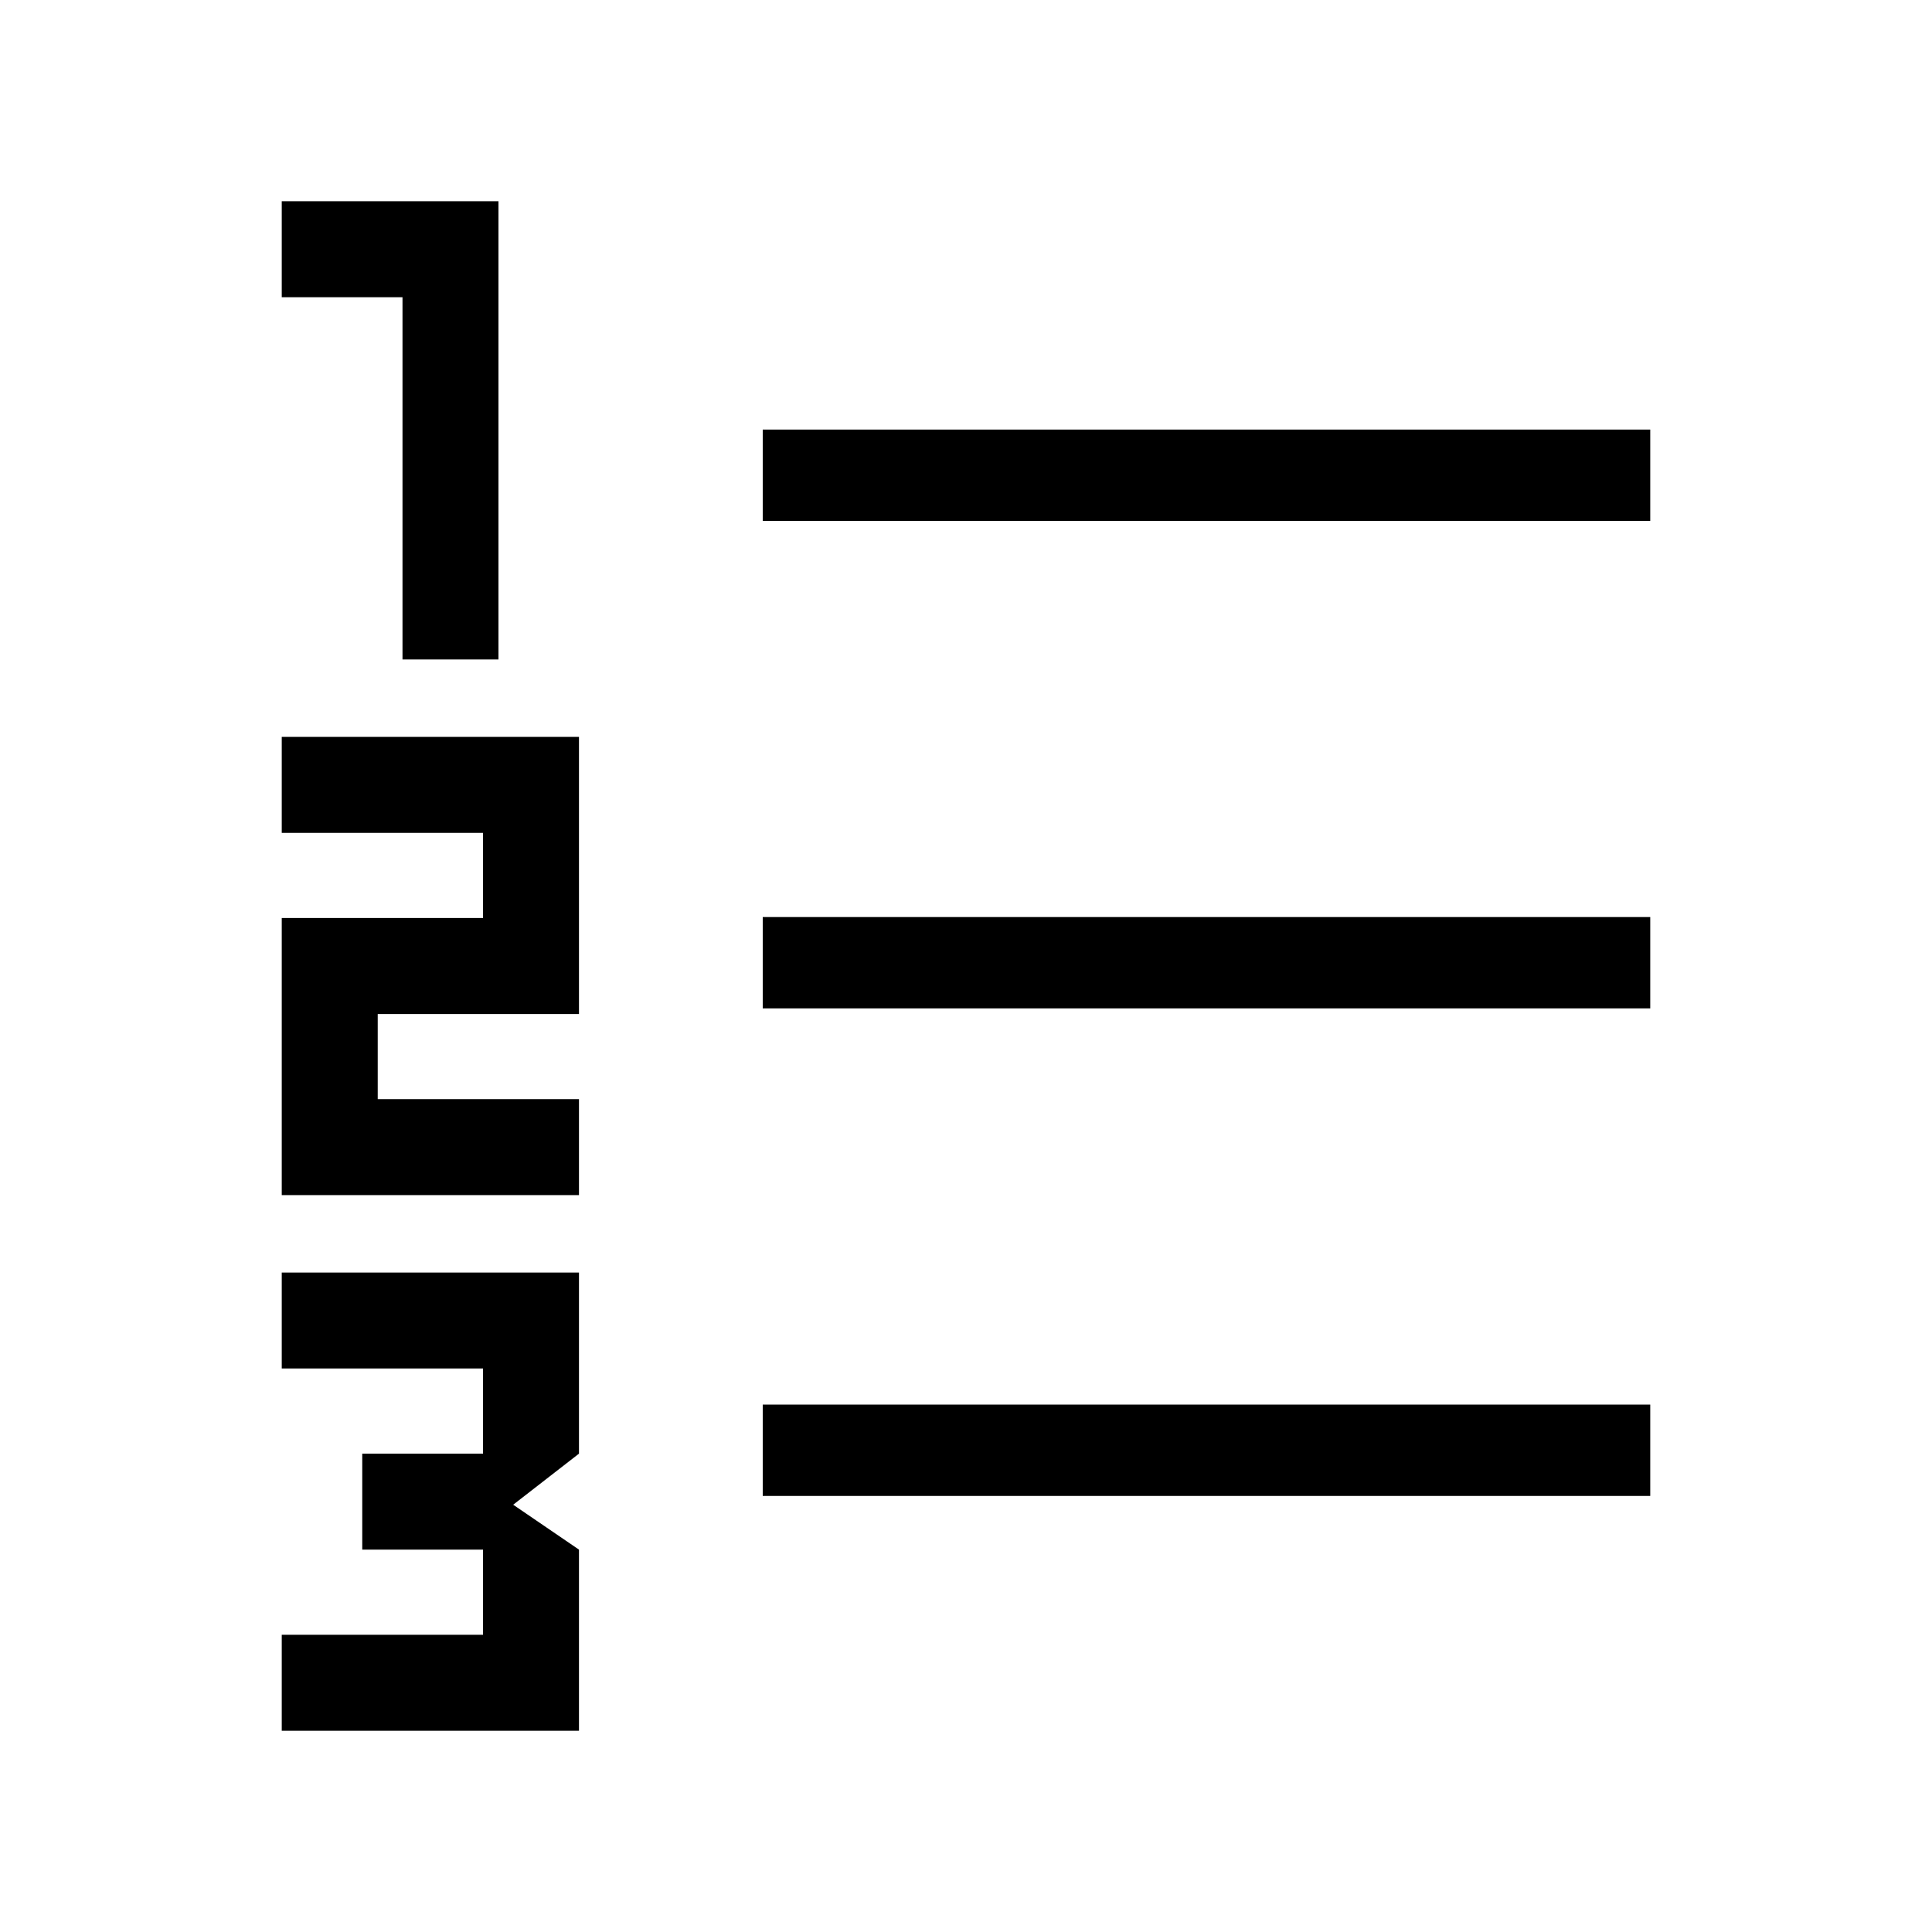 <svg xmlns="http://www.w3.org/2000/svg" width="48" height="48" viewBox="0 -960 960 960"><path d="M140-100v-47.69h100V-190h-60v-47.69h60V-280H140v-47.69h147.69v90L255-212.31 287.69-190v90H140Zm0-266.15v-137.7h100v-42.3H140v-47.7h147.69v137.7h-100v42.3h100v47.7H140Zm60-266.16v-180h-60V-860h107.69v227.69H200Zm179 415.62v-45.39h441v45.39H379Zm0-242.23v-45.39h441v45.39H379Zm0-242.23v-45.39h441v45.39H379Z"/></svg>